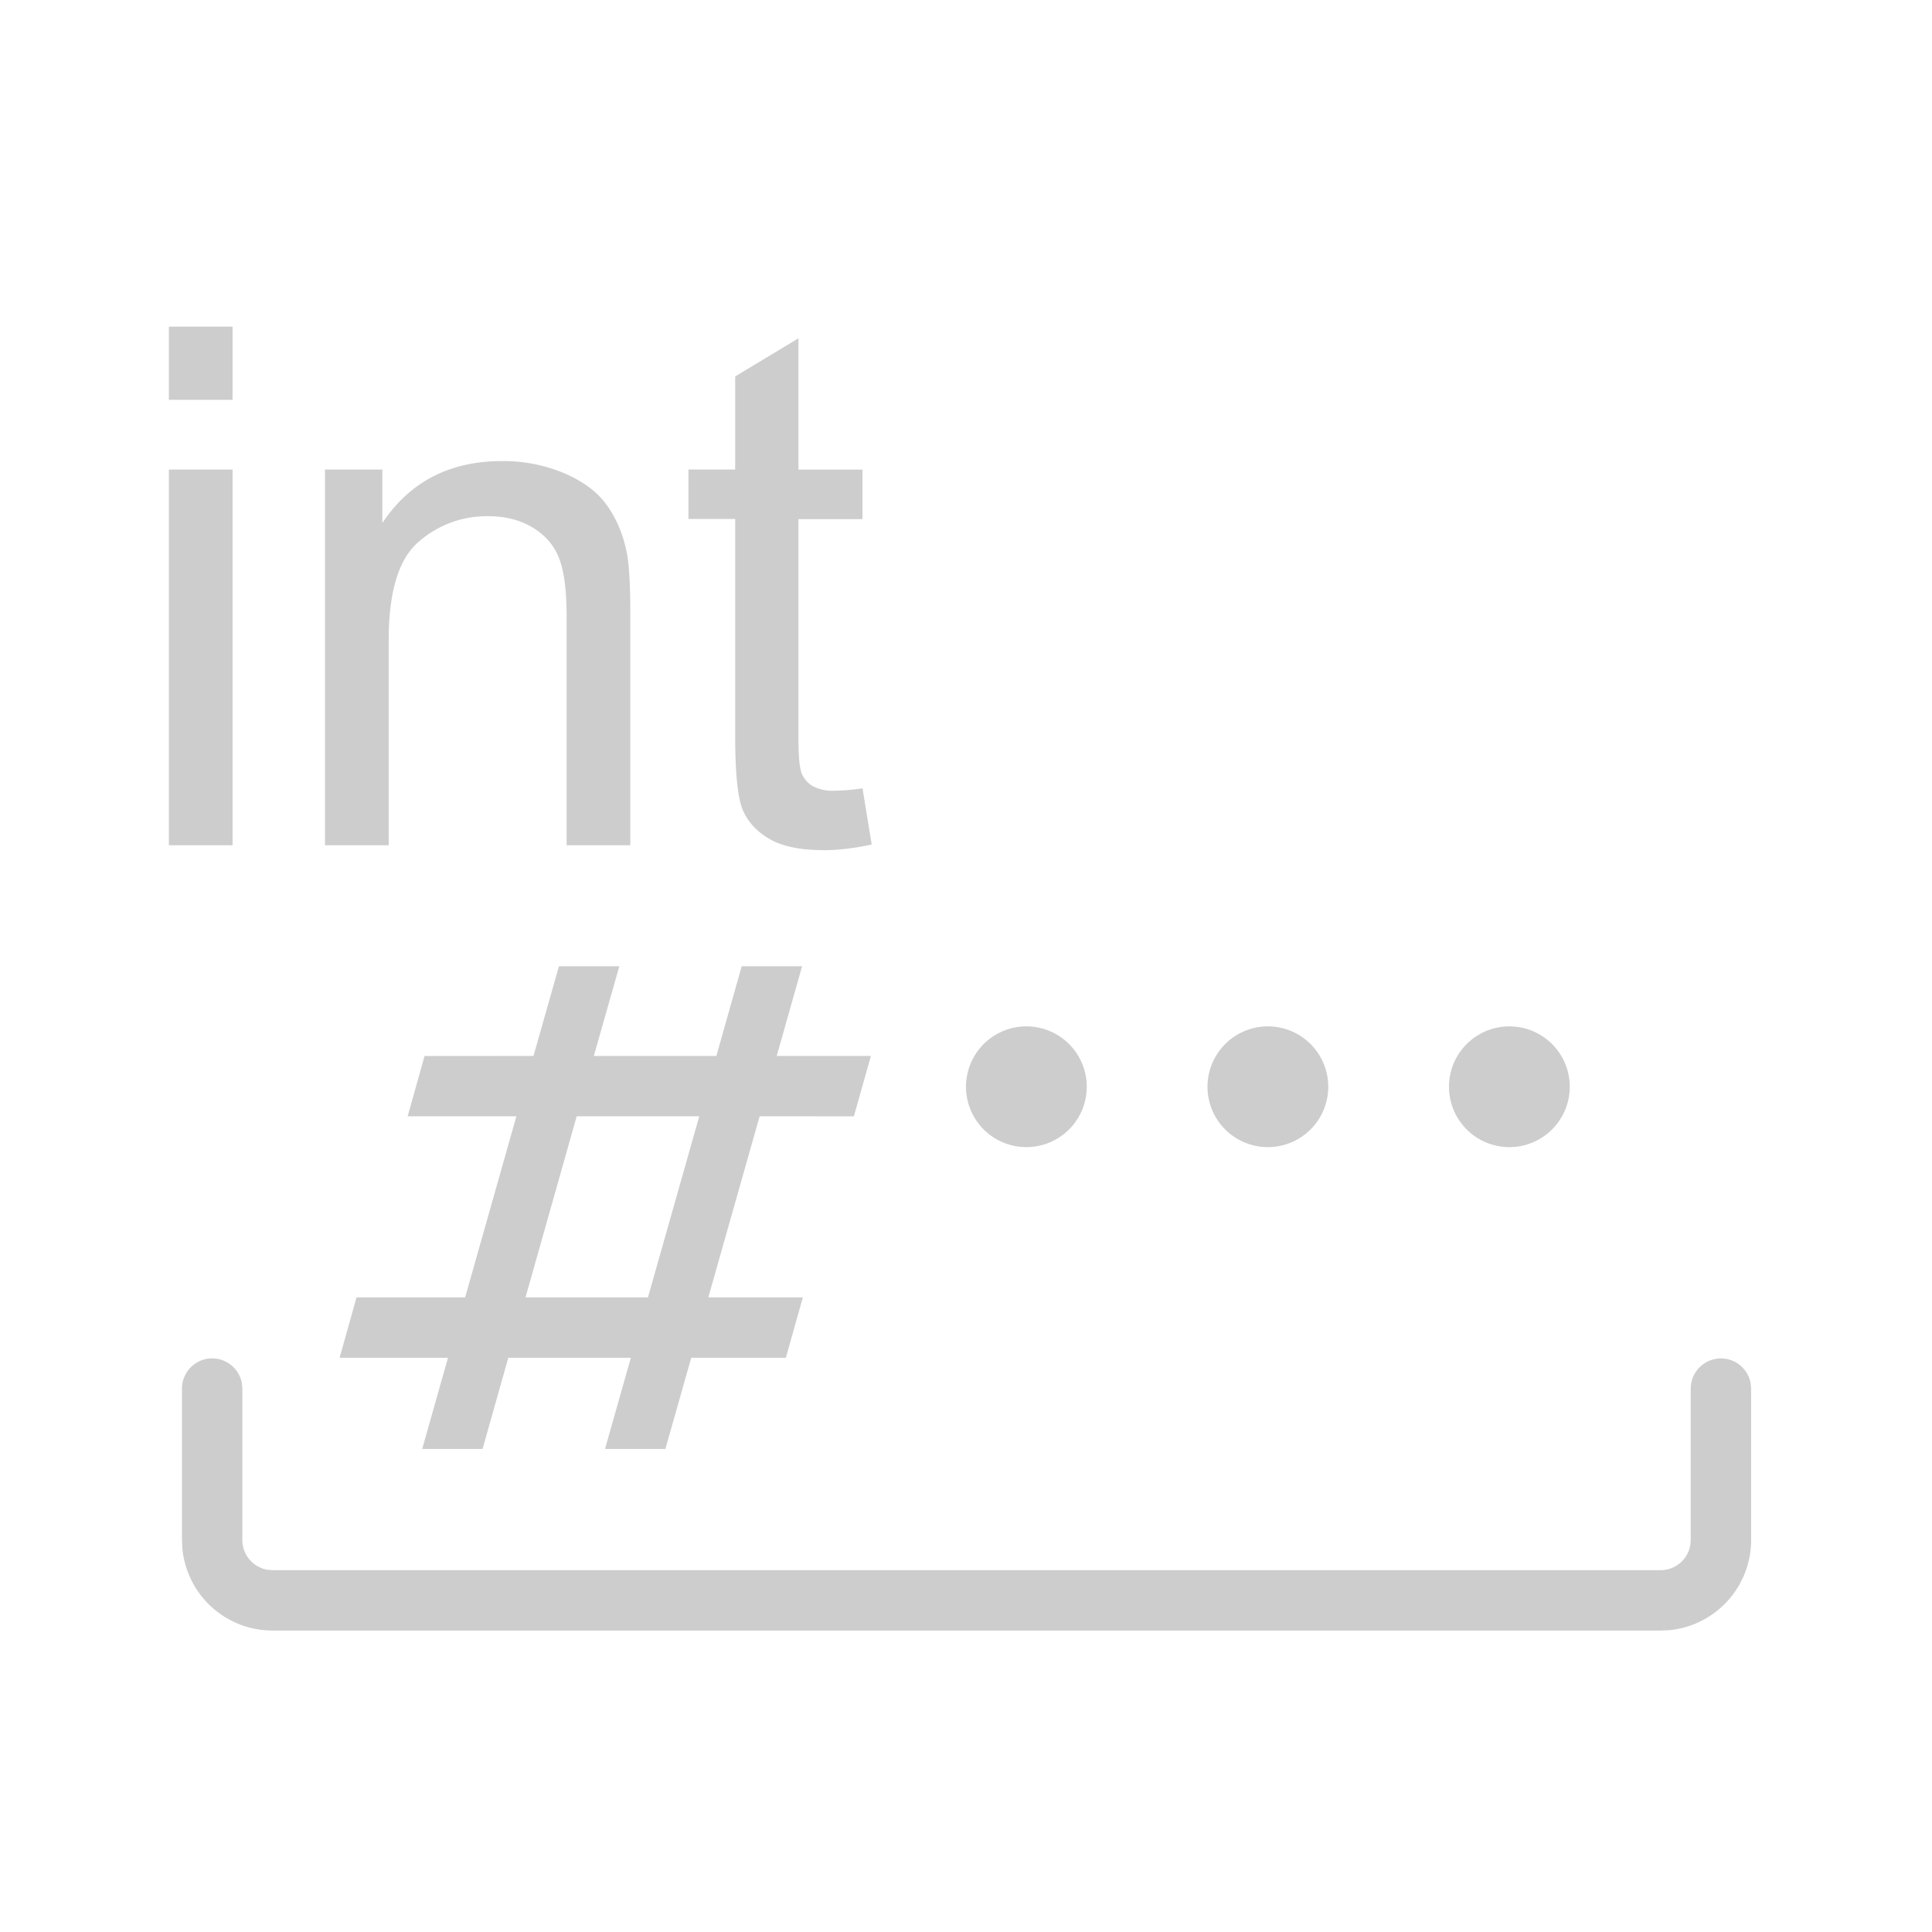 <?xml version="1.0" standalone="no"?><!DOCTYPE svg PUBLIC "-//W3C//DTD SVG 1.1//EN" "http://www.w3.org/Graphics/SVG/1.1/DTD/svg11.dtd"><svg t="1655559328305" class="icon" viewBox="0 0 1024 1024" version="1.1" xmlns="http://www.w3.org/2000/svg" p-id="3975" xmlns:xlink="http://www.w3.org/1999/xlink" width="200" height="200"><defs><style type="text/css">@font-face { font-family: feedback-iconfont; src: url("//at.alicdn.com/t/font_1031158_u69w8yhxdu.woff2?t=1630033759944") format("woff2"), url("//at.alicdn.com/t/font_1031158_u69w8yhxdu.woff?t=1630033759944") format("woff"), url("//at.alicdn.com/t/font_1031158_u69w8yhxdu.ttf?t=1630033759944") format("truetype"); }
</style></defs><path d="M912.128 720a16 16 0 0 1 15.744 13.12l0.256 2.88v80.224a48 48 0 0 1-43.392 47.808l-4.608 0.192H144.448a48 48 0 0 1-47.776-43.36l-0.224-4.64V736a16 16 0 0 1 31.744-2.88l0.256 2.88v80.224a16 16 0 0 0 13.12 15.744l2.88 0.256h735.68a16 16 0 0 0 15.744-13.12l0.256-2.88V736a16 16 0 0 1 16-16z" fill="#cdcdcd" p-id="3976"></path><path d="M123.264 211.936V173.12H89.504v38.816h33.76z m0 236.064V248.864H89.504V448h33.76z m82.752 0v-108.736c0-25.504 5.216-42.816 15.68-51.936A54.688 54.688 0 0 1 258.88 273.6c8.992 0 16.864 2.016 23.552 6.08 6.688 4.064 11.328 9.504 13.952 16.32 2.624 6.816 3.936 17.088 3.936 30.848V448h33.76v-122.432c0-15.616-0.64-26.56-1.888-32.832-1.984-9.6-5.504-17.92-10.496-24.928-4.992-7.008-12.512-12.64-22.592-16.96a83.136 83.136 0 0 0-33.088-6.464c-27.616 0-48.768 10.944-63.36 32.8v-28.32h-30.4V448h33.76z m230.496 2.624c7.52 0 16-0.992 25.504-3.008l-4.864-29.792a109.76 109.76 0 0 1-14.816 1.28 22.464 22.464 0 0 1-11.52-2.432 14.08 14.08 0 0 1-5.824-6.56c-1.184-2.752-1.792-8.928-1.792-18.56V275.136h33.92v-26.24h-33.92V179.296l-33.536 20.224v49.312h-24.768v26.24h24.768v114.56c0 20.288 1.344 33.568 4.096 39.872 2.752 6.304 7.52 11.392 14.272 15.264 6.72 3.872 16.256 5.824 28.48 5.824z" fill="#cdcdcd" p-id="3977"></path><path d="M544 544a32 32 0 1 1 0 64 32 32 0 0 1 0-64z m128 0a32 32 0 1 1 0 64 32 32 0 0 1 0-64z m128 0a32 32 0 1 1 0 64 32 32 0 0 1 0-64z" fill="#cdcdcd" p-id="3978"></path><path d="M328.256 512.128l-13.504 47.552h64.928l13.44-47.552h32l-13.44 47.552h49.92l-9.024 32-49.952-0.032-27.2 96h50.112l-9.024 32h-50.144l-13.696 48.32h-32l13.696-48.32h-64.96l-13.632 48.32h-32l13.664-48.32H180l8.96-32h57.568l27.168-96H216.064l8.96-31.936 57.728-0.032 13.504-47.552h32z m42.368 79.52h-64.96l-27.136 96h64.896l27.2-96z" fill="#cdcdcd" p-id="3979"></path></svg>